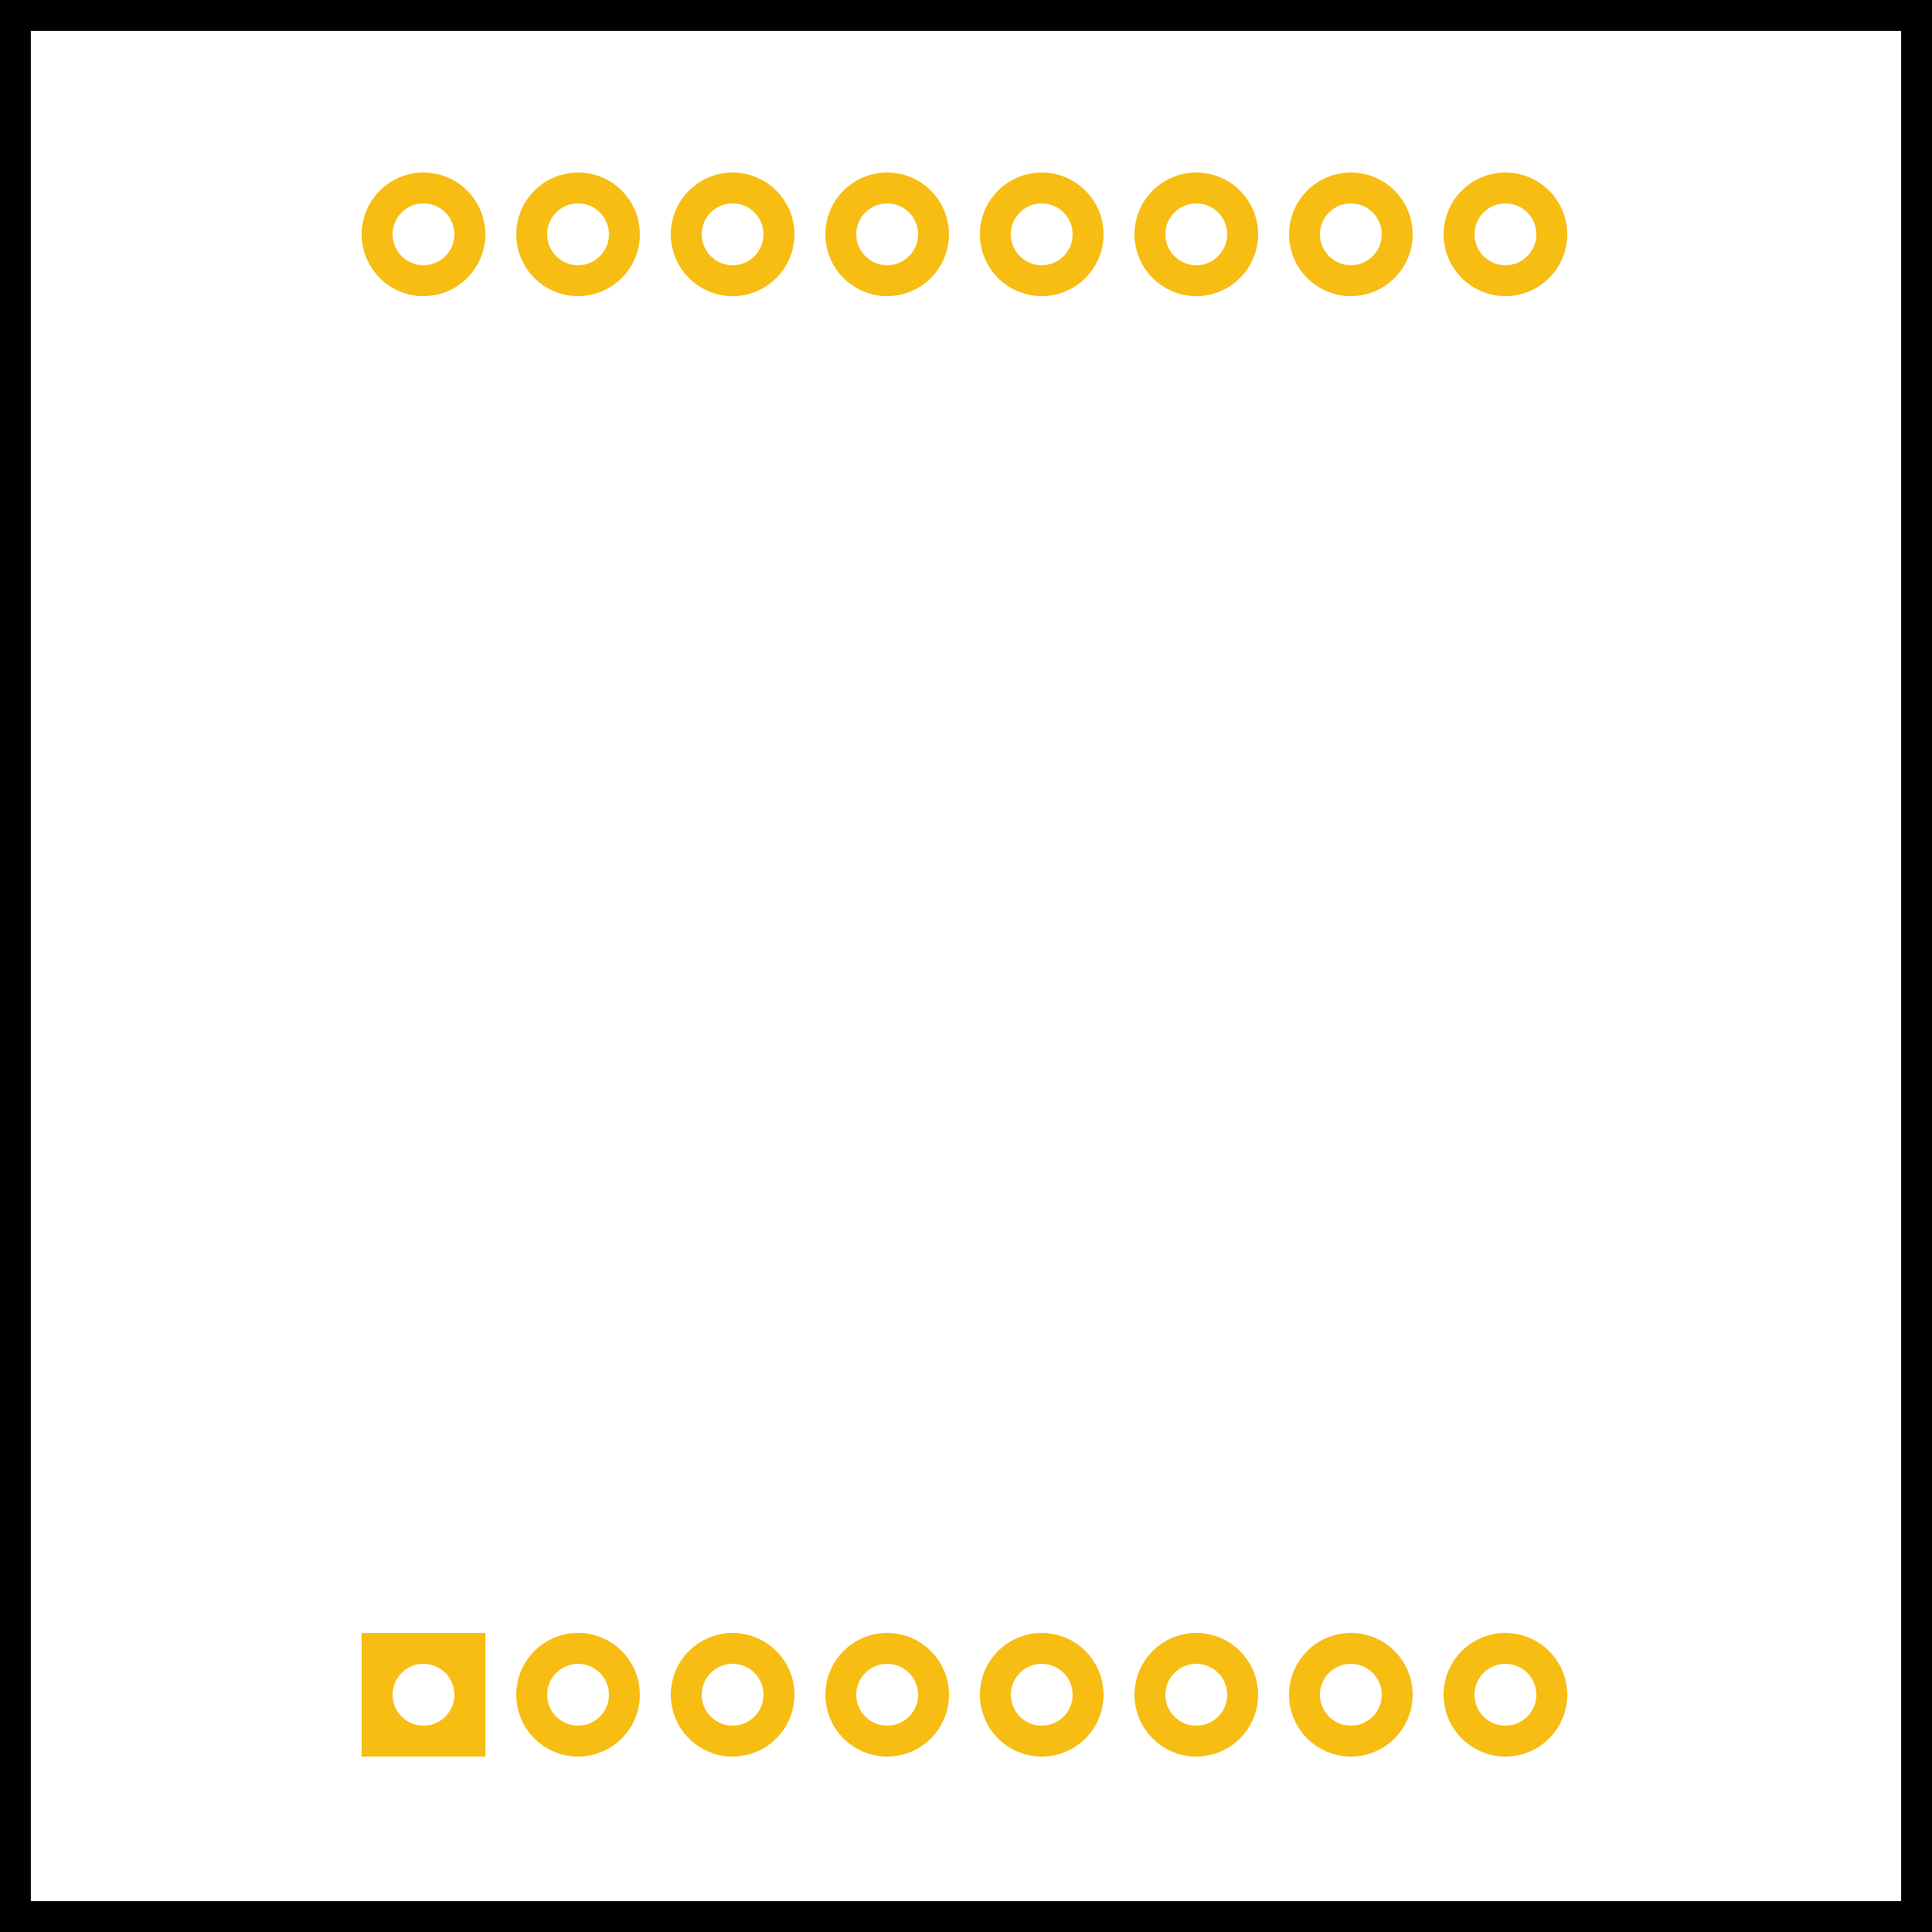 <?xml version="1.0" encoding="UTF-8"?>
<svg
  xmlns="http://www.w3.org/2000/svg"
  xmlns:xlink="http://www.w3.org/1999/xlink"
  version="1.2"
  baseProfile="tiny"
  x="0"
  y="0"
  width="1.248in"
  height="1.248in"
  viewBox="0 0 125 125"
  xml:space="preserve">
  <desc>32mm (1.2 inch) 8x8 LED matrix footprint with standard connection pads</desc>
  <g
    id="silkscreen"
    style="stroke:black;stroke-width:2;fill:none;stroke-dasharray:none">
    <rect x="1" y="1" width="123" height="123" />
  </g>
  <!-- offset origin to the center of the top, left pin (16) -->
  <!-- (100*((31.7/25.4)-0.7)/2) = 27.4016 , (100*((31.7-24)/25.4)/2) = 15.1575 -->
  <g
    transform="translate(27.4,15.16)"
    id="copper1">
    <g
      id="copper0">
      <!-- standard (recommended minimum) through hole connection pads -->
      <g
        style="fill:none;stroke:#f7bd13;stroke-width:2" >
        <circle id="connector15pad" r="3" cx="0" cy="0" />
        <circle id="connector14pad" r="3" cx="10" cy="0" />
        <circle id="connector13pad" r="3" cx="20" cy="0" />
        <circle id="connector12pad" r="3" cx="30" cy="0" />
        <circle id="connector11pad" r="3" cx="40" cy="0" />
        <circle id="connector10pad" r="3" cx="50" cy="0" />
        <circle id="connector9pad" r="3" cx="60" cy="0" />
        <circle id="connector8pad" r="3" cx="70" cy="0" />
        <!-- 100*24/25.4 = 94.4882 = 944.88 mils -->
        <g
          transform="translate(0,94.49)">
          <circle id="connector0pad" r="3" cx="0"  cy="0" />
          <!-- pin 1 special marker pad -->
          <rect x="-3" y="-3" width="6" height="6" />
          <circle id="connector1pad" r="3" cx="10" cy="0" />
          <circle id="connector2pad" r="3" cx="20" cy="0" />
          <circle id="connector3pad" r="3" cx="30" cy="0" />
          <circle id="connector4pad" r="3" cx="40" cy="0" />
          <circle id="connector5pad" r="3" cx="50" cy="0" />
          <circle id="connector6pad" r="3" cx="60" cy="0" />
          <circle id="connector7pad" r="3" cx="70" cy="0" />
        </g>
      </g>
    </g>
  </g>

  <g id="keepout"/>
  <g id="soldermask"/>
  <g id="outline"/>
</svg>
